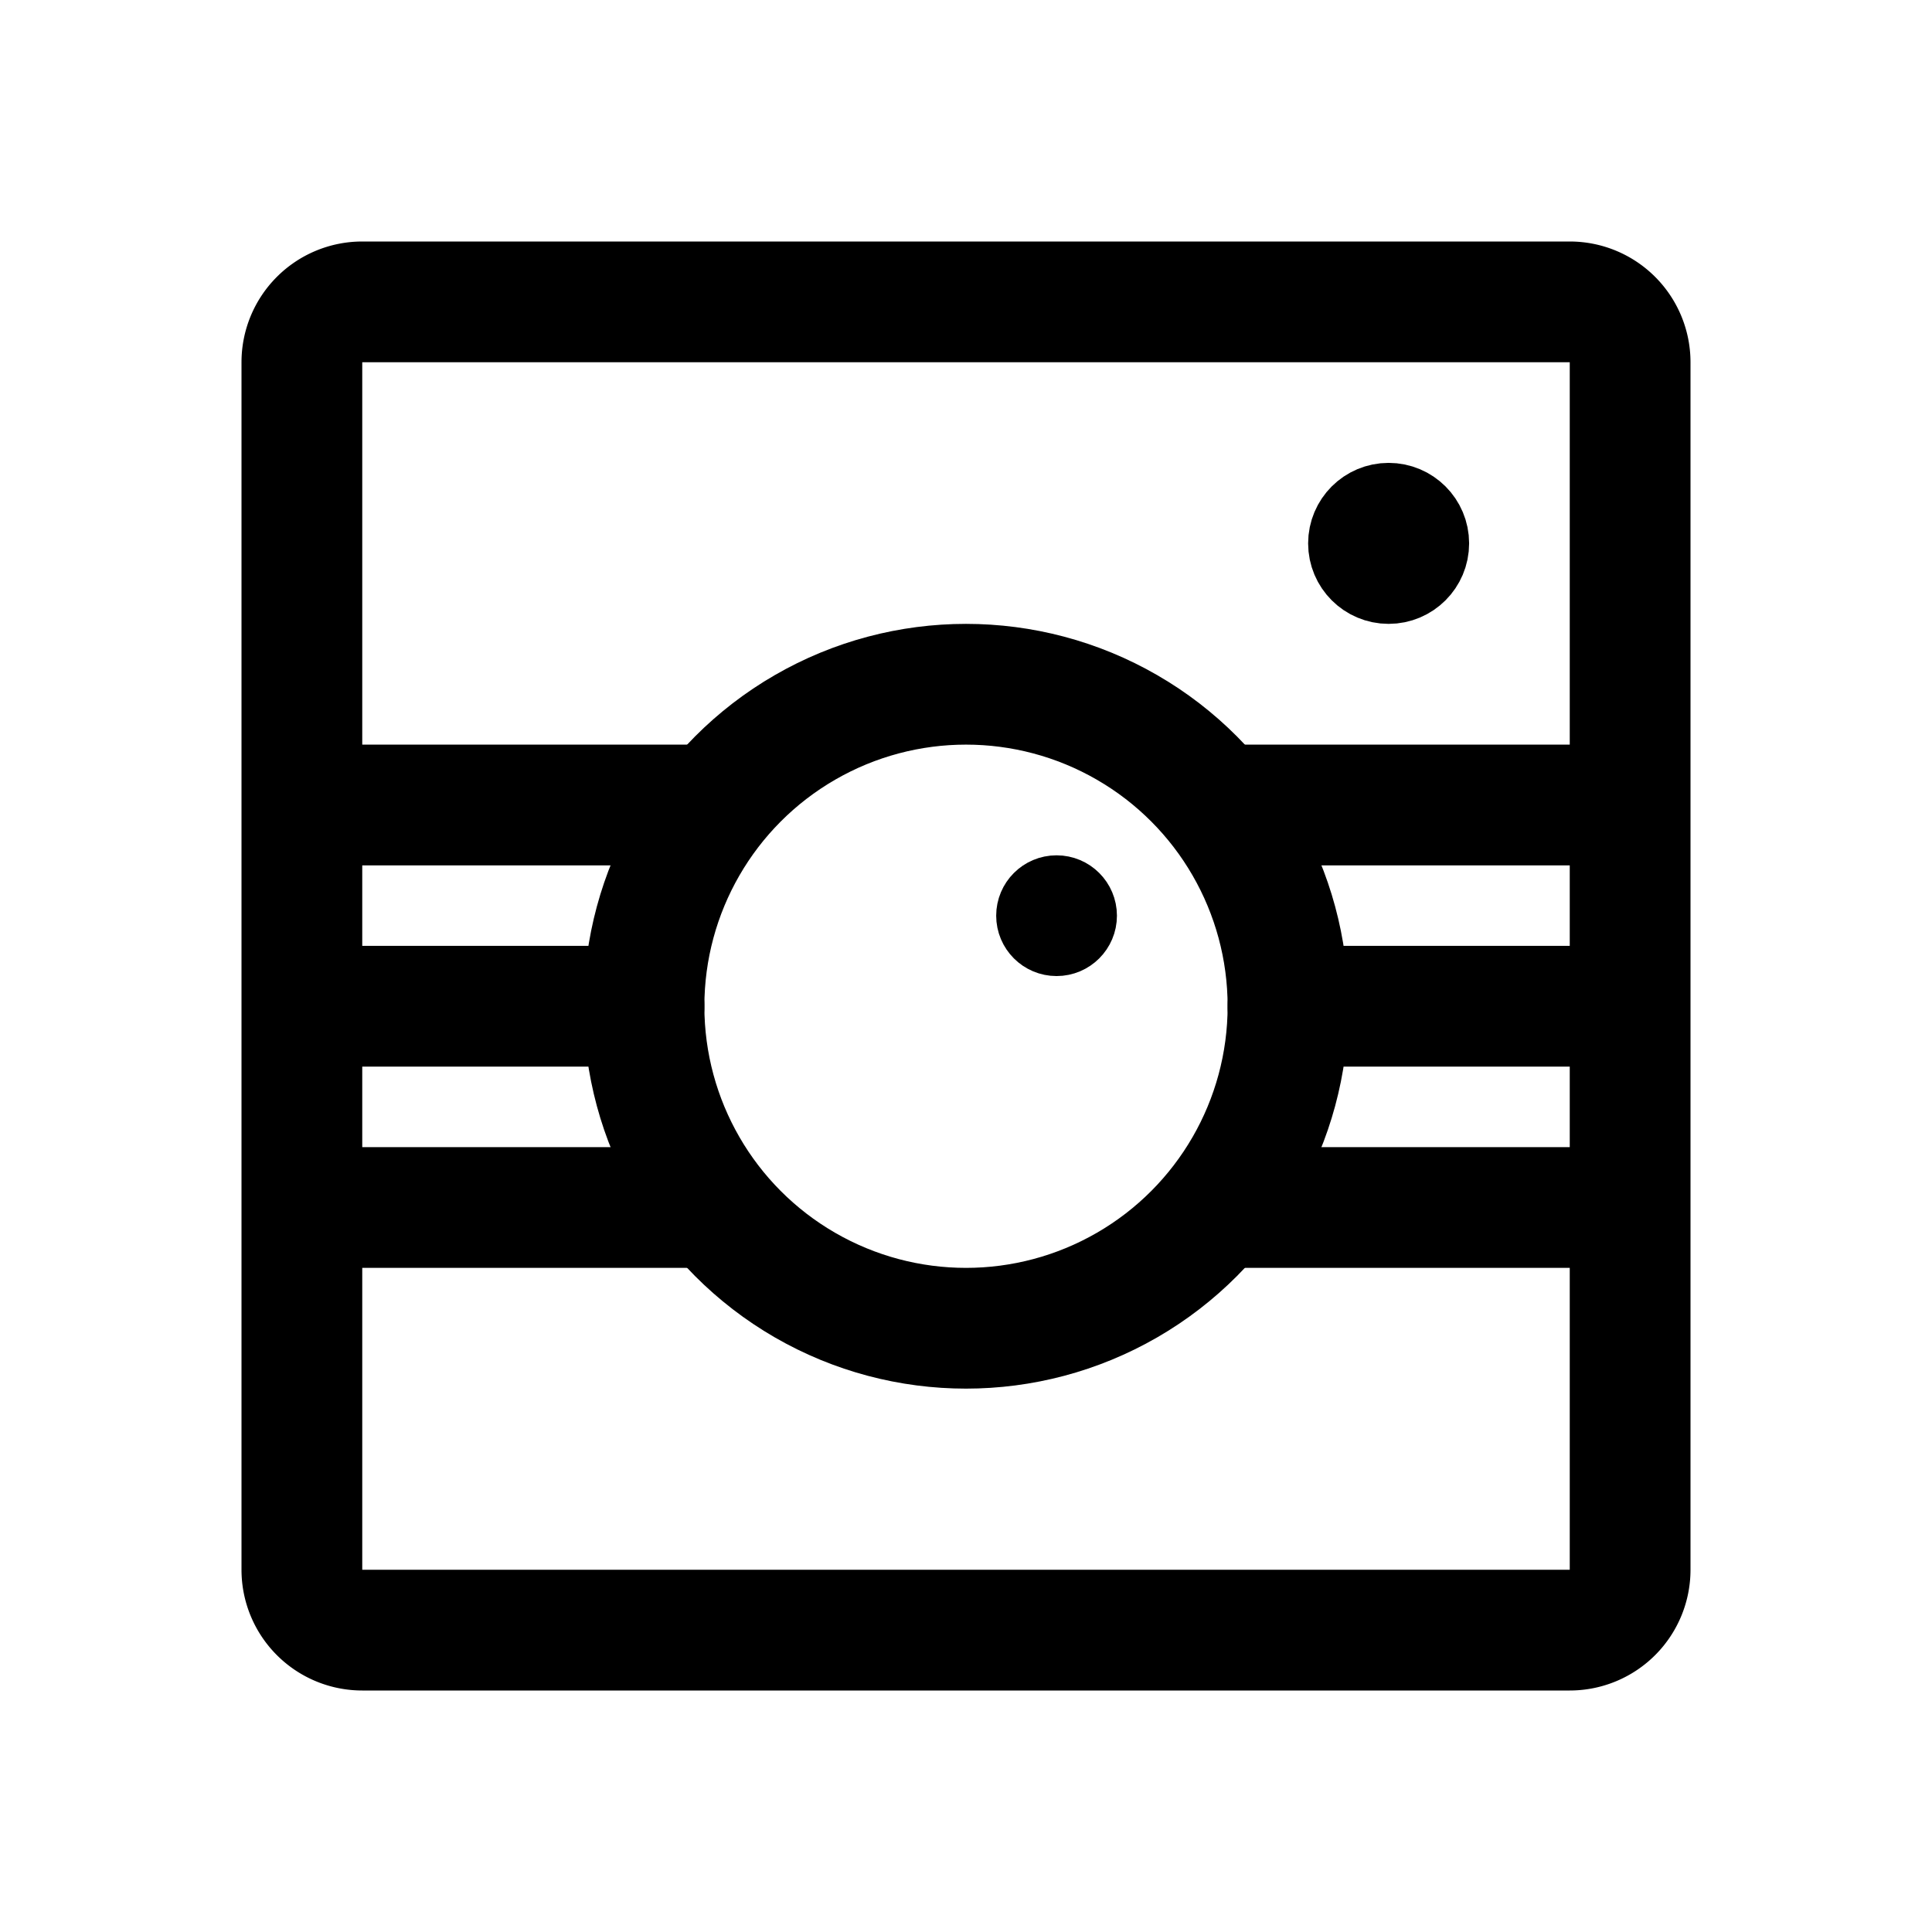 <svg width="192" height="192" viewBox="0 0 192 192" fill="none" xmlns="http://www.w3.org/2000/svg"><circle cx="96" cy="100" r="32" stroke="#000" stroke-width="12" stroke-linejoin="round"/><circle cx="138" cy="54" r="4" stroke="#000" stroke-width="8" stroke-linejoin="round"/><circle cx="105" cy="91" r="3" stroke="#000" stroke-width="6" stroke-linejoin="round"/><path d="M156 30H36a6 6 0 0 0-6 6v120a6 6 0 0 0 6 6h120a6 6 0 0 0 6-6V36a6 6 0 0 0-6-6ZM30 80h40m52 0h40M30 120h40m52 0h40M30 100h34m64 0h34" stroke="#000" stroke-width="12" stroke-linecap="round" stroke-linejoin="round"/></svg>